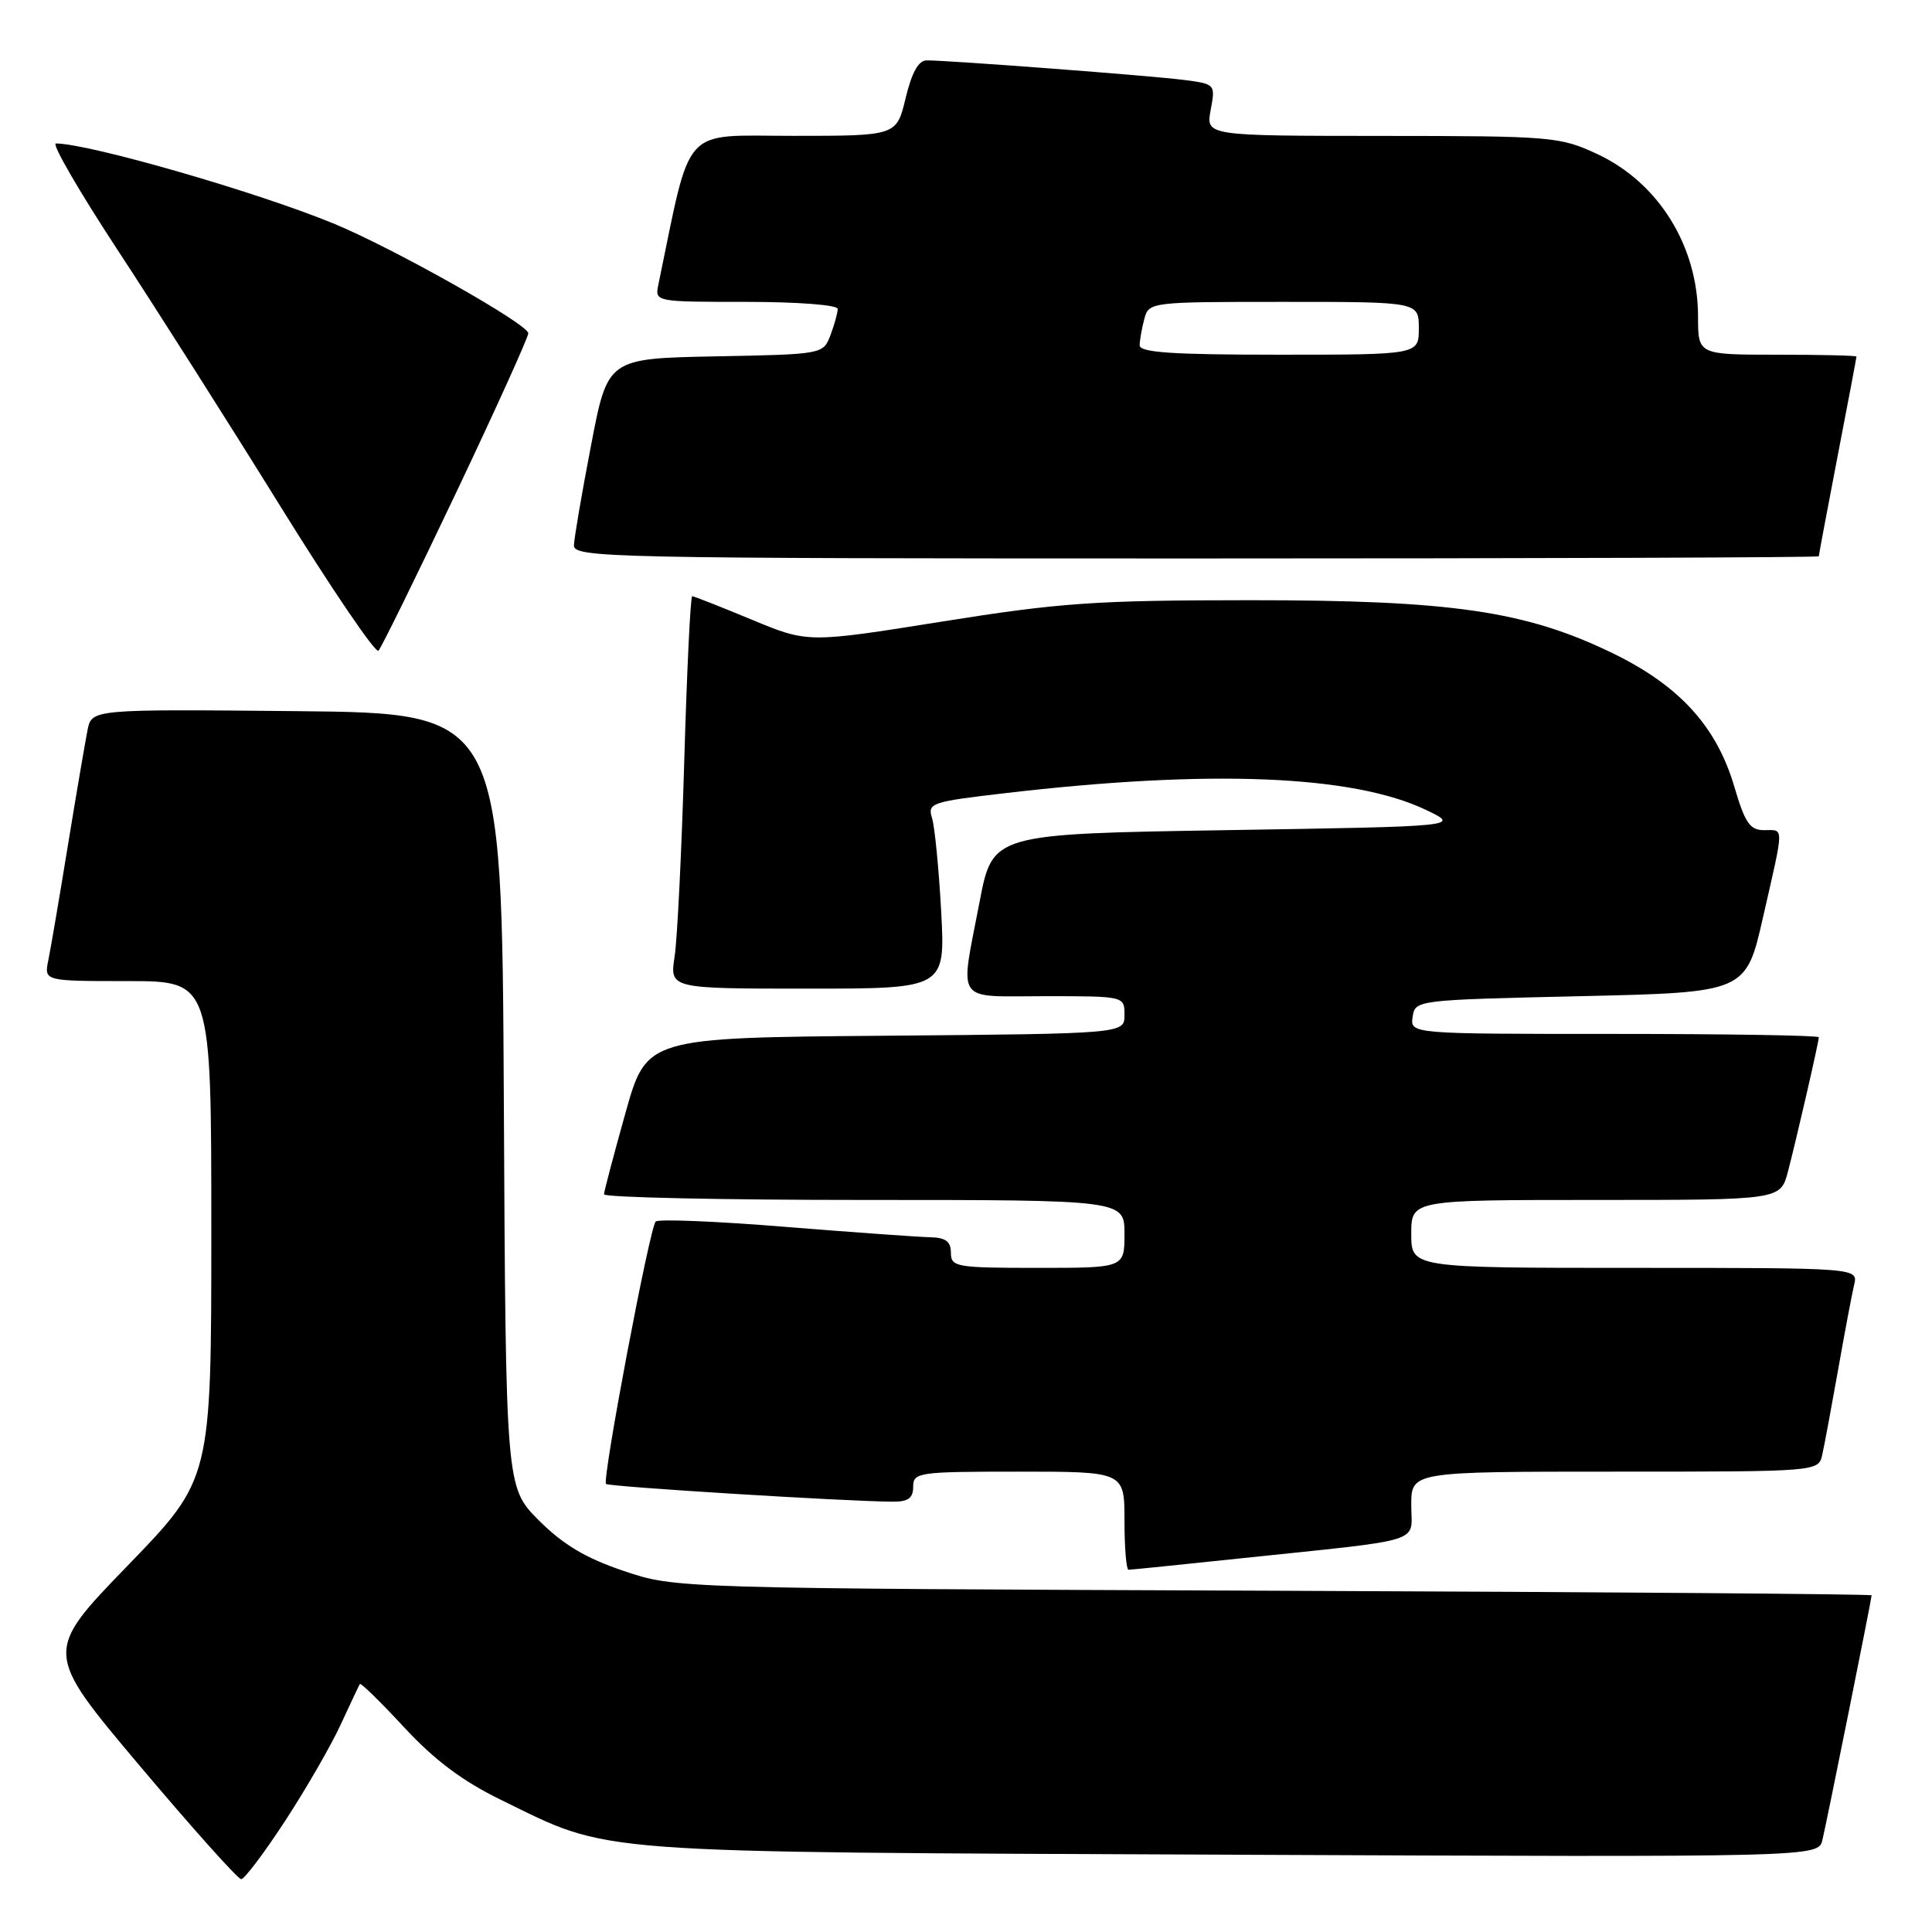<?xml version="1.0" encoding="UTF-8" standalone="no"?>
<!DOCTYPE svg PUBLIC "-//W3C//DTD SVG 1.1//EN" "http://www.w3.org/Graphics/SVG/1.1/DTD/svg11.dtd" >
<svg xmlns="http://www.w3.org/2000/svg" xmlns:xlink="http://www.w3.org/1999/xlink" version="1.1" viewBox="0 0 256 256">
 <g >
 <path fill="currentColor"
d=" M 37.80 241.25 C 40.58 236.99 43.89 231.25 45.15 228.50 C 46.42 225.75 47.56 223.34 47.68 223.14 C 47.80 222.94 50.44 225.52 53.55 228.88 C 57.57 233.22 61.29 236.01 66.36 238.48 C 81.17 245.71 76.89 245.39 163.22 245.76 C 240.94 246.09 240.94 246.09 241.48 243.80 C 242.10 241.20 248.00 211.85 248.00 211.39 C 248.00 211.22 212.34 210.95 168.75 210.78 C 89.50 210.47 89.50 210.47 82.65 208.16 C 77.63 206.47 74.64 204.69 71.41 201.47 C 67.02 197.07 67.02 197.07 66.76 145.79 C 66.50 94.50 66.50 94.50 39.33 94.23 C 12.17 93.97 12.17 93.97 11.60 96.73 C 11.30 98.26 10.12 105.12 9.00 112.00 C 7.88 118.88 6.71 125.74 6.40 127.25 C 5.84 130.00 5.84 130.00 16.92 130.00 C 28.00 130.00 28.00 130.00 28.00 163.01 C 28.00 196.01 28.00 196.01 16.91 207.46 C 5.82 218.91 5.82 218.91 18.50 233.96 C 25.47 242.23 31.53 249.00 31.96 249.00 C 32.39 249.00 35.02 245.51 37.80 241.25 Z  M 164.29 206.50 C 189.25 203.88 187.00 204.58 187.00 199.44 C 187.00 195.00 187.00 195.00 213.98 195.00 C 240.96 195.00 240.96 195.00 241.46 192.75 C 241.74 191.51 242.68 186.45 243.56 181.50 C 244.43 176.55 245.39 171.49 245.68 170.25 C 246.22 168.00 246.22 168.00 216.61 168.00 C 187.00 168.00 187.00 168.00 187.00 163.50 C 187.00 159.00 187.00 159.00 211.46 159.00 C 235.92 159.00 235.92 159.00 236.91 155.25 C 238.07 150.82 241.00 138.07 241.00 137.44 C 241.00 137.20 228.82 137.00 213.93 137.00 C 186.86 137.00 186.86 137.00 187.18 134.75 C 187.50 132.51 187.62 132.50 209.42 132.00 C 231.35 131.50 231.35 131.50 233.62 121.50 C 236.44 109.14 236.43 110.00 233.75 110.00 C 231.87 110.00 231.22 109.04 229.81 104.25 C 227.46 96.26 222.54 90.86 213.70 86.56 C 202.15 80.95 192.34 79.52 165.50 79.53 C 145.12 79.54 140.48 79.86 124.77 82.37 C 107.04 85.20 107.04 85.20 99.59 82.10 C 95.49 80.40 91.95 79.00 91.72 79.00 C 91.49 79.00 91.02 88.79 90.67 100.75 C 90.32 112.71 89.75 124.41 89.39 126.75 C 88.74 131.00 88.74 131.00 107.00 131.00 C 125.26 131.00 125.26 131.00 124.71 120.75 C 124.40 115.11 123.86 109.55 123.50 108.40 C 122.88 106.41 123.38 106.24 133.17 105.10 C 160.37 101.92 179.30 102.69 189.00 107.34 C 193.50 109.50 193.50 109.50 162.51 110.00 C 131.52 110.50 131.52 110.50 129.80 119.50 C 127.18 133.19 126.35 132.00 138.50 132.00 C 149.00 132.00 149.00 132.00 149.00 134.49 C 149.00 136.97 149.00 136.97 117.33 137.24 C 85.67 137.50 85.67 137.50 82.87 147.50 C 81.33 153.00 80.05 157.84 80.03 158.25 C 80.01 158.66 95.53 159.00 114.50 159.00 C 149.00 159.00 149.00 159.00 149.00 163.50 C 149.00 168.00 149.00 168.00 137.50 168.00 C 126.67 168.00 126.00 167.88 126.00 166.00 C 126.00 164.50 125.31 163.99 123.25 163.94 C 121.74 163.91 113.08 163.29 104.00 162.56 C 94.92 161.82 87.22 161.51 86.88 161.86 C 86.08 162.67 79.76 196.09 80.30 196.63 C 80.67 197.00 111.97 198.94 118.25 198.98 C 120.34 199.00 121.00 198.52 121.00 197.00 C 121.00 195.10 121.67 195.00 135.00 195.00 C 149.00 195.00 149.00 195.00 149.00 201.50 C 149.00 205.07 149.24 208.00 149.54 208.00 C 149.84 208.00 156.48 207.33 164.29 206.50 Z  M 60.42 65.32 C 65.69 54.22 70.00 44.69 70.00 44.16 C 70.00 42.97 52.28 32.97 44.30 29.66 C 34.25 25.50 11.88 19.04 7.41 19.01 C 6.80 19.00 10.50 25.38 15.62 33.18 C 20.74 40.98 30.45 56.27 37.19 67.15 C 43.94 78.03 49.77 86.62 50.15 86.22 C 50.53 85.82 55.15 76.42 60.42 65.32 Z  M 241.00 73.71 C 241.00 73.55 242.12 67.58 243.49 60.46 C 244.87 53.33 245.99 47.39 245.99 47.25 C 246.00 47.11 241.28 47.00 235.50 47.00 C 225.00 47.00 225.00 47.00 225.00 41.97 C 225.00 32.62 219.78 24.20 211.62 20.40 C 206.69 18.11 205.64 18.02 183.14 18.01 C 159.78 18.00 159.78 18.00 160.42 14.57 C 161.06 11.15 161.05 11.13 156.78 10.58 C 152.49 10.03 125.78 8.00 122.79 8.00 C 121.71 8.00 120.82 9.59 120.00 13.00 C 118.80 18.00 118.80 18.00 105.11 18.00 C 90.11 18.00 91.69 16.26 87.23 37.75 C 86.77 39.99 86.85 40.00 98.88 40.00 C 105.73 40.00 111.00 40.41 111.00 40.93 C 111.00 41.45 110.57 43.01 110.04 44.41 C 109.07 46.94 109.05 46.95 94.80 47.22 C 80.52 47.50 80.52 47.50 78.32 59.00 C 77.10 65.33 76.08 71.29 76.05 72.25 C 76.00 73.90 80.57 74.00 158.50 74.00 C 203.88 74.00 241.00 73.87 241.00 73.71 Z  M 151.01 45.75 C 151.02 45.06 151.30 43.49 151.63 42.25 C 152.23 40.02 152.42 40.00 170.12 40.00 C 188.00 40.00 188.00 40.00 188.00 43.50 C 188.00 47.00 188.00 47.00 169.50 47.00 C 155.36 47.00 151.00 46.71 151.01 45.75 Z "/>
</g>
</svg>